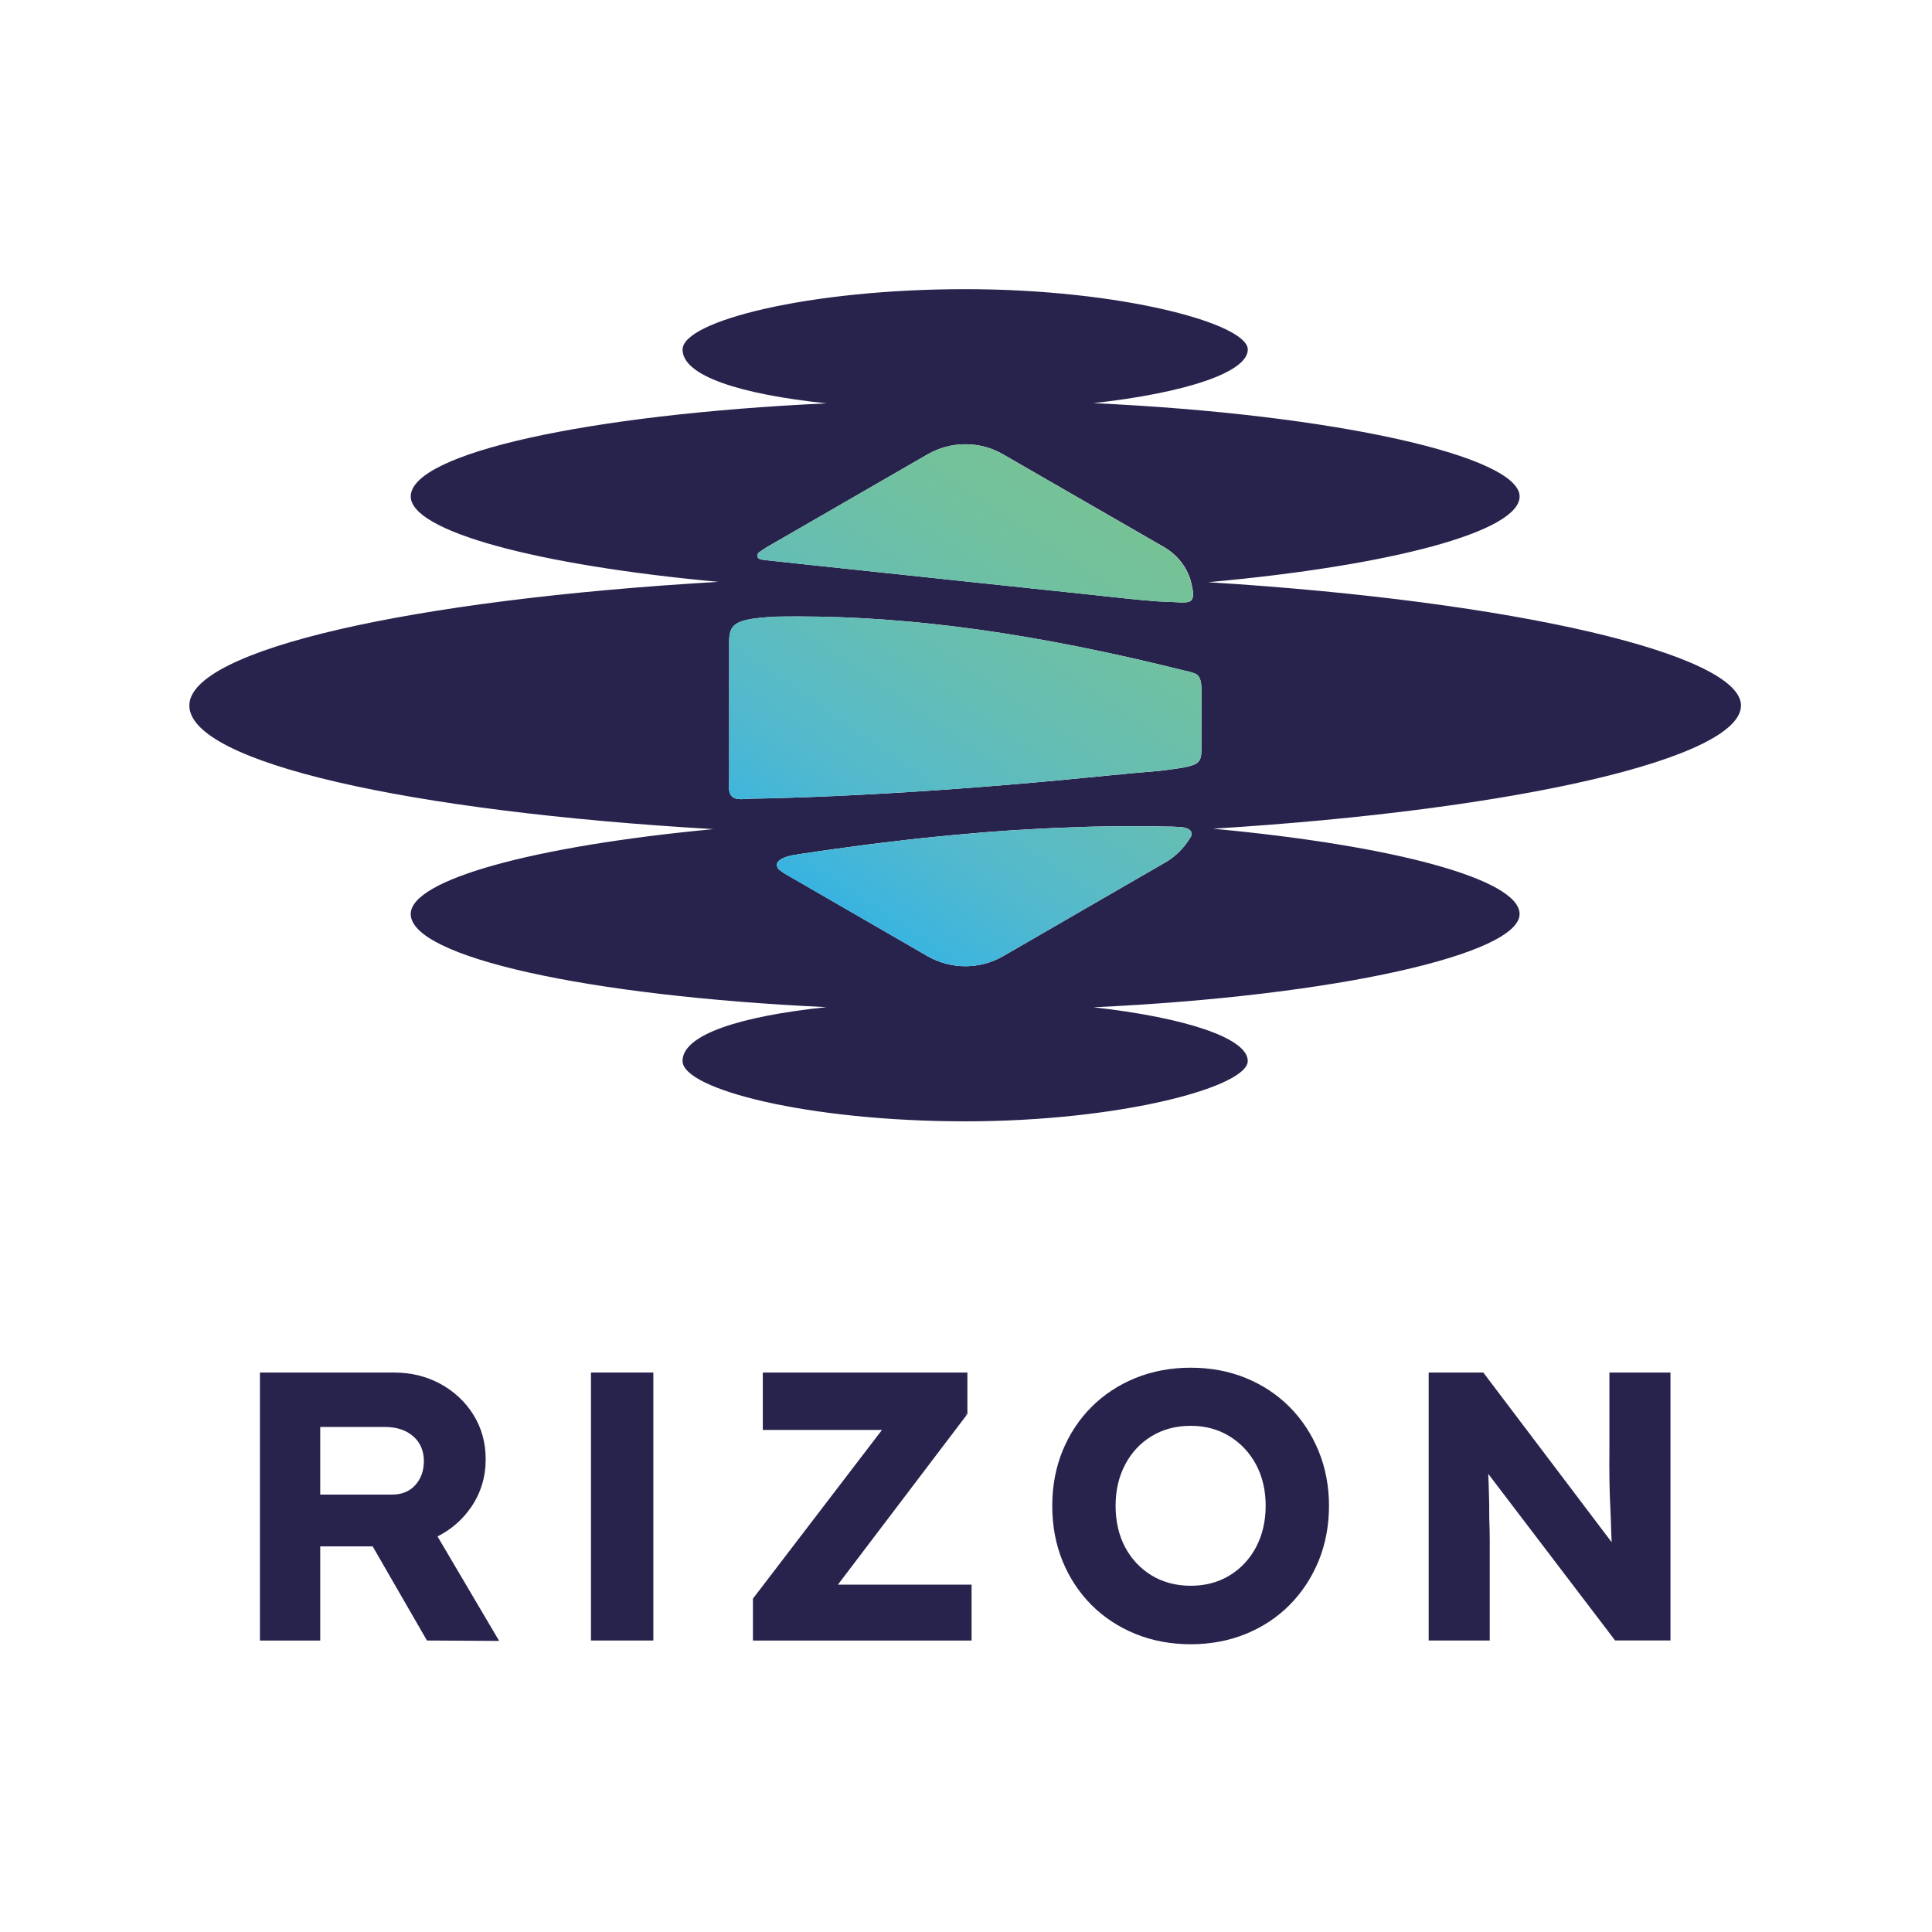 <?xml version="1.0" encoding="utf-8"?>
<!-- Generator: Adobe Illustrator 26.0.1, SVG Export Plug-In . SVG Version: 6.00 Build 0)  -->
<svg version="1.1" id="레이어_1" xmlns="http://www.w3.org/2000/svg" xmlns:xlink="http://www.w3.org/1999/xlink" x="0px"
	 y="0px" viewBox="0 0 820.08 820.08" style="enable-background:new 0 0 820.08 820.08;" xml:space="preserve">
<style type="text/css">
	.st0{fill:#27234C;}
	.st1{fill:url(#SVGID_1_);}
	.st2{fill:url(#SVGID_00000128456636637689475040000001971751439343681415_);}
	.st3{fill:url(#SVGID_00000138553207624277357610000013875333807236854421_);}
</style>
<g>
	<g>
		<path class="st0" d="M200.08,639.59c4.03-5.93,6.08-12.72,6.08-20.17c0-7.01-1.76-13.38-5.24-18.93
			c-3.47-5.53-8.19-9.94-14.05-13.11c-5.85-3.17-12.42-4.77-19.54-4.77h-57v113.75h25.6V656.4h22.26l23.04,39.95l30.65,0.18
			l-26.17-44.36C191.57,649.23,196.4,645,200.08,639.59z M176.23,630.43c-2.41,2.64-5.67,3.98-9.7,3.98h-30.6v-28.71h27.37
			c5.05,0,9.14,1.35,12.16,4.02c2.96,2.62,4.46,6.15,4.46,10.49C179.92,624.3,178.68,627.74,176.23,630.43z"/>
		<rect x="250.85" y="582.6" class="st0" width="26.48" height="113.75"/>
		<polygon class="st0" points="410.31,600.64 409.44,599.98 409.44,599.98 410.41,600.51 410.63,600.22 410.63,582.6 323.79,582.6 
			323.79,606.96 374.38,606.96 319.83,678.28 319.6,678.58 319.6,696.36 412.41,696.36 412.41,672.63 355.68,672.63 		"/>
		<path class="st0" d="M547.46,597.29c-5.24-5.29-11.52-9.45-18.66-12.36c-7.14-2.91-14.99-4.38-23.33-4.38
			c-8.45,0-16.35,1.47-23.49,4.38c-7.15,2.91-13.43,7.04-18.66,12.27c-5.23,5.24-9.36,11.5-12.28,18.61
			c-2.91,7.11-4.39,14.97-4.39,23.35c0,8.49,1.48,16.4,4.39,23.51c2.92,7.12,7.05,13.38,12.28,18.61
			c5.22,5.23,11.5,9.36,18.66,12.28c7.14,2.91,15.05,4.38,23.49,4.38c8.33,0,16.18-1.47,23.33-4.38
			c7.15-2.91,13.43-7.07,18.66-12.36c5.23-5.28,9.35-11.57,12.27-18.68c2.91-7.11,4.39-14.97,4.39-23.35
			c0-8.28-1.48-16.08-4.39-23.19C556.82,608.86,552.69,602.58,547.46,597.29z M533.15,656.74c-2.7,5.09-6.49,9.13-11.26,12.02
			c-4.77,2.89-10.29,4.35-16.42,4.35c-6.23,0-11.81-1.46-16.58-4.35c-4.78-2.89-8.57-6.91-11.27-11.95
			c-2.71-5.05-4.08-10.99-4.08-17.65c0-6.55,1.37-12.46,4.09-17.57c2.69-5.09,6.48-9.13,11.26-12.02
			c4.77-2.89,10.35-4.35,16.58-4.35c6.11,0,11.63,1.49,16.41,4.42c4.78,2.94,8.57,6.99,11.28,12.03c2.71,5.07,4.08,10.95,4.08,17.49
			C537.24,645.7,535.86,651.62,533.15,656.74z"/>
		<path class="st0" d="M683.15,615.29c-0.11,9.48,0.03,17.94,0.41,25.13c0.14,2.67,0.21,5.03,0.28,7.35
			c0.07,2.28,0.14,4.49,0.27,6.87l-54.17-71.61l-0.33-0.43h-23.18v113.75h25.92v-42.35c0-2.78-0.06-5.59-0.16-8.36
			c-0.05-1.22-0.05-2.45-0.05-3.88c0-1.72,0-3.7-0.09-6.25l-0.08-2.81c-0.05-1.95-0.1-4.1-0.25-7.09l53.52,70.29l0.33,0.43h23.5
			V582.6h-25.92V615.29z"/>
	</g>
	<path class="st0" d="M739,299.46c0-21.55-94.84-44.22-226.2-52.33c78.28-7.06,132.23-21.58,132.23-36.4
		c0-16.85-77.18-34.79-180.88-39.61c38.86-4.31,65.5-13.05,65.5-22.75c0-10.96-53.71-25.63-119.96-25.63s-119.96,13.53-119.96,25.63
		c0,11.23,24.64,19.01,61.1,22.84c-101.49,4.73-176.48,21.25-176.48,39.52c0,14.7,53.2,29.13,130.58,36.25
		c-130.52,7.6-224.56,28.89-224.56,52.48c0,24.19,93.04,44.96,222.46,52.48c-76.25,7.18-128.49,21.46-128.49,36.04
		c0,18.26,74.99,34.79,176.48,39.52c-36.46,3.83-61.1,11.62-61.1,22.84c0,12.09,53.71,25.63,119.96,25.63s119.96-14.67,119.96-25.63
		c0-9.7-26.64-18.44-65.5-22.78c103.7-4.82,180.88-22.72,180.88-39.58c0-14.7-53.02-29.07-130.19-36.22
		C645.15,343.74,739,321.65,739,299.46z M321.9,234.71l0.33-0.27c0.48-0.33,0.9-0.66,1.47-1.02c0.54-0.39,1.11-0.72,1.68-1.11
		l68.47-39.52c4.91-2.78,10.36-4.22,15.96-4.22c5.57,0,11.08,1.44,15.87,4.22c0,0,67.45,38.89,68.47,39.46
		c5.63,3.26,10.12,8.86,11.56,15.39c0.39,1.77,1.47,5.66-0.09,7.24c-0.27,0.27-0.6,0.48-1.05,0.57c-1.92,0.54-4.34,0.18-6.29,0.12
		c-2.28-0.06-4.49-0.18-6.74-0.3c-4.4-0.3-8.86-0.72-13.26-1.2c-5.87-0.63-11.71-1.23-17.51-1.89c-8.83-0.9-17.6-1.86-26.4-2.78
		c-10.3-1.11-20.54-2.19-30.77-3.26c-10.24-1.11-20.45-2.19-30.72-3.26c-8.74-0.96-17.45-1.86-26.16-2.78
		c-5.75-0.63-11.47-1.2-17.21-1.86c-1.44-0.15-2.87-0.3-4.34-0.45c-0.33-0.06-0.66-0.12-0.99-0.12c-1.05-0.18-2.07-0.3-2.51-1.05
		C321.45,236.3,321.3,235.61,321.9,234.71z M505.62,354.97l-0.06,0.09c-0.3,0.54-0.63,1.05-0.96,1.53l-0.6,0.87
		c-2.22,3.14-4.97,5.81-8.23,7.96l-70.11,40.53c-4.88,2.78-10.36,4.19-15.87,4.19c-5.51,0-10.96-1.41-15.93-4.19l-61.07-35.3
		c-0.78-0.54-1.44-0.99-1.95-1.44l-0.15-0.06c-0.81-0.9-1.11-1.74-0.87-2.6c0.78-2.37,5.96-3.41,6.2-3.44
		c1.41-0.24,2.75-0.45,4.1-0.69l0.9-0.12c2.25-0.3,4.43-0.66,6.68-0.99c2.22-0.33,4.43-0.63,6.71-0.96
		c8.8-1.23,17.27-2.34,25.96-3.32c8.17-1.02,16.61-1.89,25.12-2.66c8.95-0.84,16.91-1.47,24.22-1.95
		c7.96-0.48,15.84-0.93,23.47-1.17c7.63-0.36,15.24-0.48,22.69-0.51c0.72,0,1.5-0.03,2.22-0.03h2.22c5.6,0,11.53,0.06,17.54,0.18
		c0.72,0.06,1.47,0.09,2.19,0.12l1.23,0.06c2.25,0.21,3.65,0.87,4.25,1.83C505.89,353.5,505.89,354.16,505.62,354.97z M509.99,316.2
		c0,8.59,0.09,8.77-17.6,10.99l-11.53,0.99c-1.5,0.15-3.11,0.27-4.73,0.51l-3.65,0.3c-29.31,2.96-58.68,5.48-88.07,7.3
		c-12.99,0.81-25.96,1.47-39.01,1.98c-6.08,0.21-12.12,0.45-18.2,0.6c-2.93,0.03-5.84,0.09-8.74,0.15c-2.34,0.06-5.9,0.81-7.75-0.93
		c-1.77-1.65-1.2-4.91-1.2-7.15v-58.29c0-8.08,2.54-9.85,19.34-10.9c2.78-0.03,5.75-0.09,9.64-0.09c49.16,0,101.49,7.3,164.65,23.08
		c0.09,0,0.18,0,0.24,0.03c0.03,0,0.09,0.03,0.12,0.03c0.51,0.15,1.05,0.27,1.59,0.39l0.12,0.03c2.25,0.87,4.79,0.42,4.79,7.9V316.2
		z"/>
	<g>
		<linearGradient id="SVGID_1_" gradientUnits="userSpaceOnUse" x1="535.99" y1="187.14" x2="376.548" y2="421.216">
			<stop  offset="0.04" style="stop-color:#7AC38E"/>
			<stop  offset="0.172" style="stop-color:#78C393"/>
			<stop  offset="0.349" style="stop-color:#71C1A0"/>
			<stop  offset="0.551" style="stop-color:#65BEB4"/>
			<stop  offset="0.773" style="stop-color:#52B9CE"/>
			<stop  offset="1" style="stop-color:#2EB2E8"/>
		</linearGradient>
		<path class="st1" d="M505.61,354.96l-0.06,0.09c-0.3,0.55-0.64,1.06-0.94,1.55l-0.61,0.85c-2.22,3.16-4.98,5.8-8.24,7.96
			l-70.11,40.54c-4.89,2.8-10.36,4.19-15.86,4.19c-5.5,0-10.97-1.4-15.92-4.19l-61.08-35.28c-0.76-0.55-1.43-1-1.94-1.46l-0.15-0.06
			c-0.79-0.88-1.09-1.73-0.85-2.58c0.76-2.37,5.96-3.43,6.2-3.46c1.4-0.24,2.73-0.43,4.1-0.67l0.88-0.12c2.25-0.3,4.44-0.67,6.69-1
			c2.22-0.33,4.44-0.61,6.69-0.94c8.81-1.25,17.29-2.34,25.98-3.34c8.14-1,16.59-1.88,25.1-2.64c8.97-0.85,16.93-1.49,24.22-1.94
			c7.96-0.49,15.83-0.94,23.46-1.19c7.63-0.36,15.26-0.49,22.7-0.52c0.73,0,1.49-0.03,2.22-0.03h2.22c5.59,0,11.52,0.06,17.54,0.18
			c0.73,0.06,1.46,0.09,2.19,0.12l1.22,0.06c2.25,0.21,3.65,0.88,4.25,1.82C505.89,353.5,505.89,354.17,505.61,354.96z"/>
		
			<linearGradient id="SVGID_00000170969193909638162830000009931361095221204612_" gradientUnits="userSpaceOnUse" x1="499.91" y1="162.564" x2="340.466" y2="396.64">
			<stop  offset="0.04" style="stop-color:#7AC38E"/>
			<stop  offset="0.172" style="stop-color:#78C393"/>
			<stop  offset="0.349" style="stop-color:#71C1A0"/>
			<stop  offset="0.551" style="stop-color:#65BEB4"/>
			<stop  offset="0.773" style="stop-color:#52B9CE"/>
			<stop  offset="1" style="stop-color:#2EB2E8"/>
		</linearGradient>
		<path style="fill:url(#SVGID_00000170969193909638162830000009931361095221204612_);" d="M509.99,293.11v23.1
			c0,8.57,0.09,8.75-17.6,10.97l-11.55,1c-1.49,0.15-3.1,0.27-4.71,0.49l-3.65,0.3c-29.33,2.98-58.68,5.5-88.07,7.32
			c-13.01,0.79-25.98,1.46-39.02,1.98c-6.08,0.21-12.13,0.43-18.2,0.58c-2.92,0.03-5.83,0.09-8.75,0.15
			c-2.31,0.06-5.9,0.82-7.75-0.91c-1.76-1.64-1.19-4.92-1.19-7.17v-58.29c0-8.08,2.55-9.85,19.33-10.88
			c2.8-0.03,5.74-0.09,9.63-0.09c49.17,0,101.5,7.29,164.66,23.07c0.09,0,0.18,0,0.24,0.03c0.03,0,0.09,0.03,0.12,0.03
			c0.52,0.15,1.06,0.27,1.58,0.4l0.12,0.03C507.44,286.09,509.99,285.64,509.99,293.11z"/>
		
			<linearGradient id="SVGID_00000116920697093636720150000012300806585110032020_" gradientUnits="userSpaceOnUse" x1="479.324" y1="148.542" x2="319.881" y2="382.618">
			<stop  offset="0.04" style="stop-color:#7AC38E"/>
			<stop  offset="0.172" style="stop-color:#78C393"/>
			<stop  offset="0.349" style="stop-color:#71C1A0"/>
			<stop  offset="0.551" style="stop-color:#65BEB4"/>
			<stop  offset="0.773" style="stop-color:#52B9CE"/>
			<stop  offset="1" style="stop-color:#2EB2E8"/>
		</linearGradient>
		<path style="fill:url(#SVGID_00000116920697093636720150000012300806585110032020_);" d="M505.58,254.88
			c-0.27,0.27-0.61,0.49-1.03,0.58c-1.91,0.55-4.35,0.18-6.29,0.12c-2.28-0.06-4.5-0.18-6.75-0.3c-4.41-0.3-8.84-0.73-13.25-1.19
			c-5.87-0.64-11.7-1.25-17.54-1.88c-8.81-0.91-17.6-1.85-26.38-2.8c-10.3-1.09-20.54-2.19-30.79-3.25
			c-10.24-1.12-20.45-2.19-30.72-3.28c-8.72-0.94-17.44-1.85-26.17-2.77c-5.74-0.64-11.46-1.22-17.2-1.85
			c-1.43-0.15-2.89-0.3-4.35-0.46c-0.33-0.06-0.67-0.12-0.97-0.12c-1.06-0.18-2.07-0.3-2.52-1.06c-0.18-0.3-0.33-1,0.27-1.91
			l0.33-0.27c0.46-0.3,0.88-0.64,1.46-1c0.55-0.39,1.09-0.73,1.67-1.09l68.47-39.54c4.89-2.77,10.36-4.22,15.95-4.22
			c5.56,0,11.06,1.46,15.86,4.22c0,0,67.44,38.9,68.47,39.48c5.62,3.25,10.12,8.84,11.55,15.38
			C506.07,249.41,507.13,253.3,505.58,254.88z"/>
	</g>
</g>
</svg>
